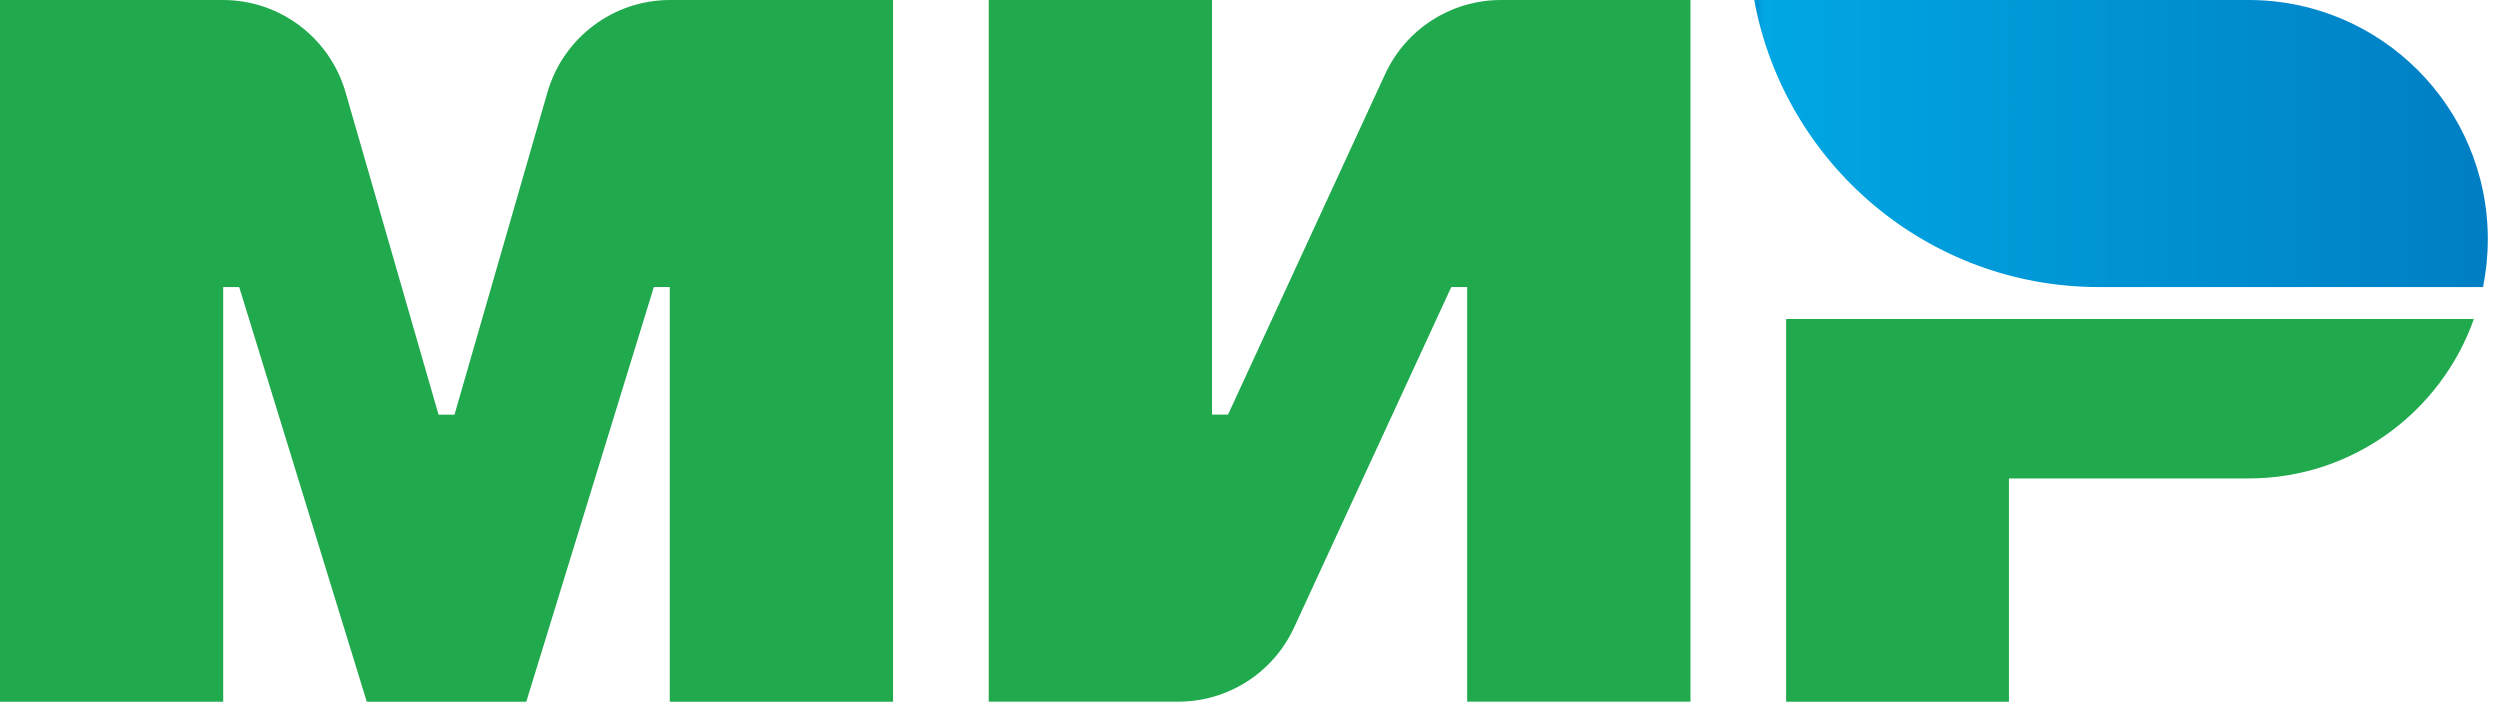 <svg width="114" height="32" viewBox="0 0 114 32" fill="none" xmlns="http://www.w3.org/2000/svg">
<path d="M63.162 3.379L55.997 18.907H55.267V0H45.086V31.996H53.728C55.997 31.996 58.057 30.677 59.009 28.617L66.178 13.09H66.904V31.996H77.085V0H68.445C66.175 0 64.114 1.318 63.162 3.379Z" fill="#20AA4D"/>
<path d="M24.965 4.206L20.725 18.909H19.998L15.757 4.206C15.037 1.716 12.758 0 10.167 0H0V31.999H10.178V13.09H10.908L16.725 31.999H23.998L29.815 13.09H30.542V31.999H40.723V0H30.556C27.965 0 25.686 1.716 24.965 4.206Z" fill="#20AA4D"/>
<path d="M81.447 14.545V32H91.607V21.817H102.535C107.282 21.817 111.31 18.78 112.81 14.545H81.447Z" fill="#20AA4D"/>
<path fill-rule="evenodd" clip-rule="evenodd" d="M95.718 13.09H113.226C113.368 12.384 113.444 11.654 113.444 10.907C113.444 4.884 108.56 0 102.537 0H79.992C81.362 7.446 87.877 13.09 95.718 13.09Z" fill="url(#paint0_linear)"/>
<defs>
<linearGradient id="paint0_linear" x1="79.992" y1="6.544" x2="113.444" y2="6.544" gradientUnits="userSpaceOnUse">
<stop stop-color="#00A7E3"/>
<stop offset="0.004" stop-color="#0093D4"/>
<stop offset="0.012" stop-color="#00A7E3"/>
<stop offset="1" stop-color="#007EC4"/>
</linearGradient>
</defs>
</svg>
